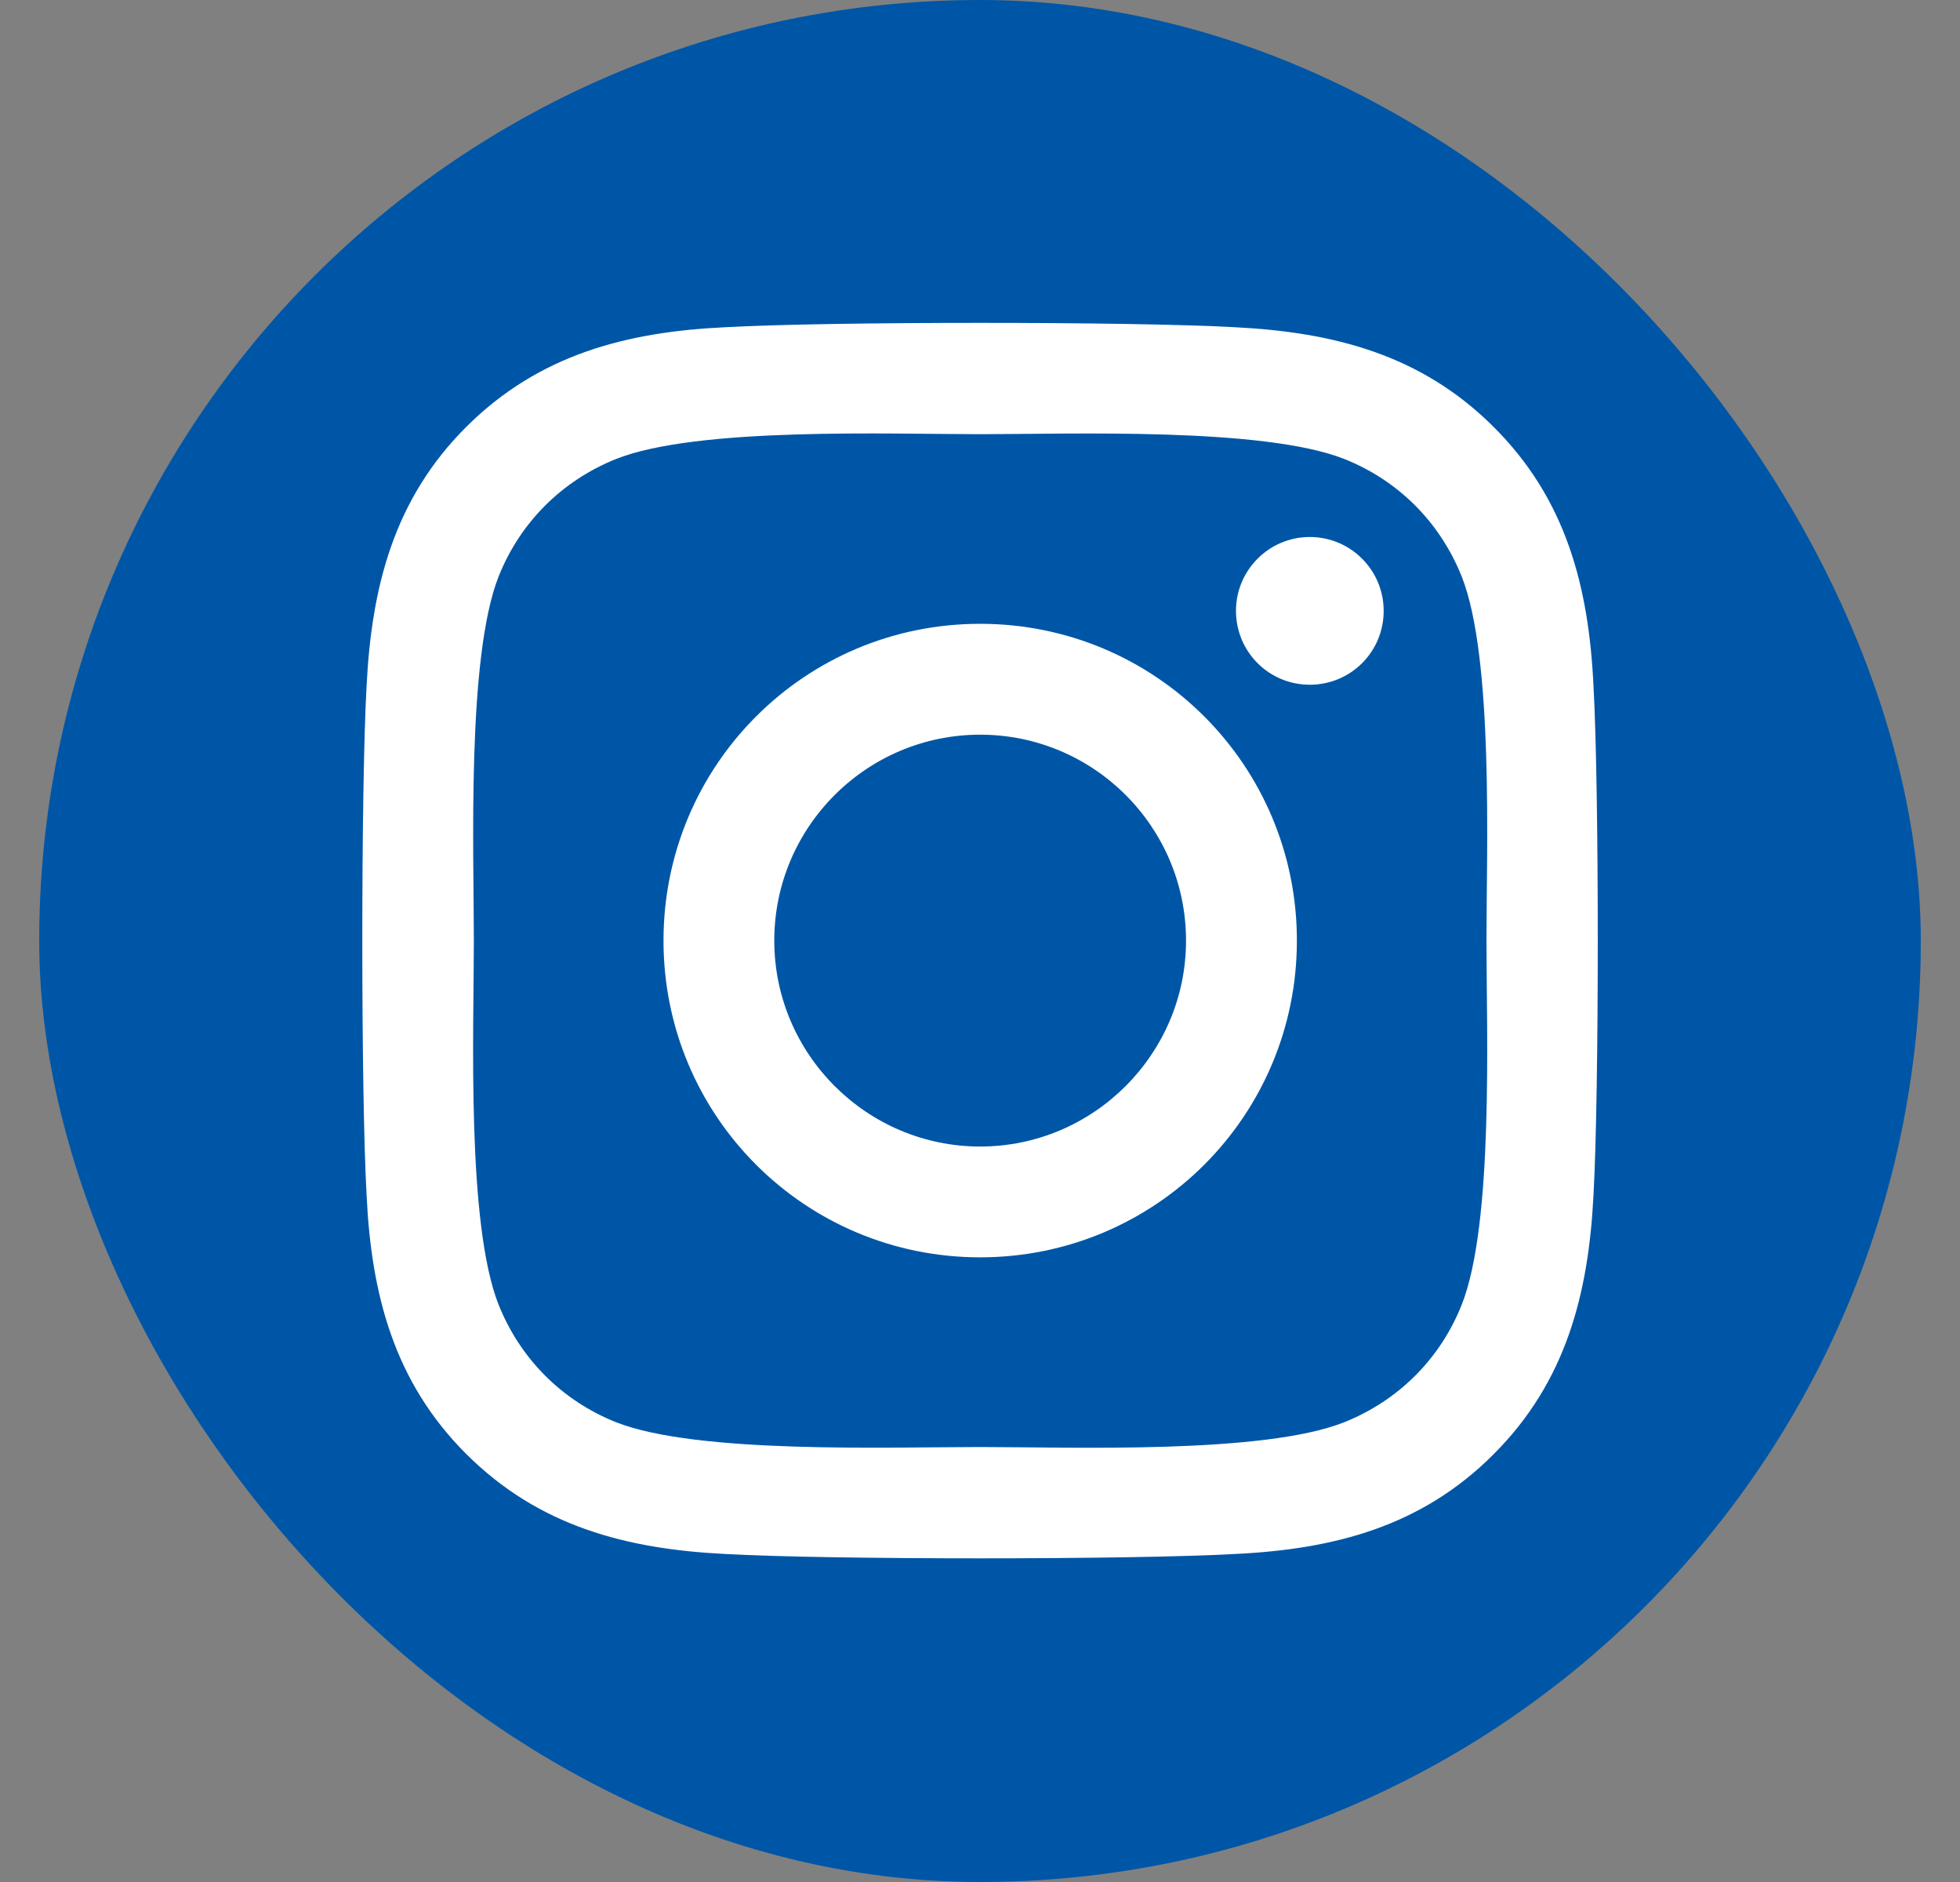<svg width="25" height="24" viewBox="0 0 25 24" fill="none" xmlns="http://www.w3.org/2000/svg">
<rect x="0" y="0" width="25" height="24" fill="#808080" stroke="none"/>
<rect x="0.5" width="24" height="24" rx="12" fill="#0056A6"/>
<g clip-path="url(#clip0_533_1904)">
<path d="M12.502 7.955C10.266 7.955 8.463 9.759 8.463 11.995C8.463 14.231 10.266 16.034 12.502 16.034C14.738 16.034 16.542 14.231 16.542 11.995C16.542 9.759 14.738 7.955 12.502 7.955ZM12.502 14.621C11.057 14.621 9.876 13.443 9.876 11.995C9.876 10.546 11.054 9.369 12.502 9.369C13.951 9.369 15.128 10.546 15.128 11.995C15.128 13.443 13.947 14.621 12.502 14.621ZM17.649 7.79C17.649 8.314 17.227 8.732 16.707 8.732C16.183 8.732 15.765 8.31 15.765 7.79C15.765 7.27 16.187 6.848 16.707 6.848C17.227 6.848 17.649 7.27 17.649 7.79ZM20.325 8.746C20.265 7.484 19.977 6.366 19.052 5.445C18.131 4.524 17.013 4.236 15.751 4.173C14.45 4.099 10.551 4.099 9.25 4.173C7.992 4.232 6.874 4.521 5.949 5.442C5.025 6.363 4.74 7.481 4.676 8.743C4.603 10.044 4.603 13.943 4.676 15.243C4.736 16.505 5.025 17.623 5.949 18.544C6.874 19.465 7.988 19.754 9.25 19.817C10.551 19.891 14.45 19.891 15.751 19.817C17.013 19.757 18.131 19.469 19.052 18.544C19.973 17.623 20.261 16.505 20.325 15.243C20.398 13.943 20.398 10.047 20.325 8.746ZM18.644 16.639C18.37 17.328 17.839 17.859 17.146 18.137C16.109 18.548 13.648 18.453 12.502 18.453C11.356 18.453 8.892 18.544 7.858 18.137C7.169 17.862 6.638 17.331 6.36 16.639C5.949 15.602 6.044 13.141 6.044 11.995C6.044 10.849 5.953 8.384 6.36 7.351C6.635 6.662 7.166 6.131 7.858 5.853C8.895 5.442 11.356 5.537 12.502 5.537C13.648 5.537 16.113 5.445 17.146 5.853C17.835 6.127 18.366 6.658 18.644 7.351C19.055 8.388 18.96 10.849 18.96 11.995C18.96 13.141 19.055 15.605 18.644 16.639Z" fill="white"/>
</g>
<defs>
<clipPath id="clip0_533_1904">
<rect width="15.75" height="18" fill="white" transform="translate(4.625 3)"/>
</clipPath>
</defs>
</svg>
